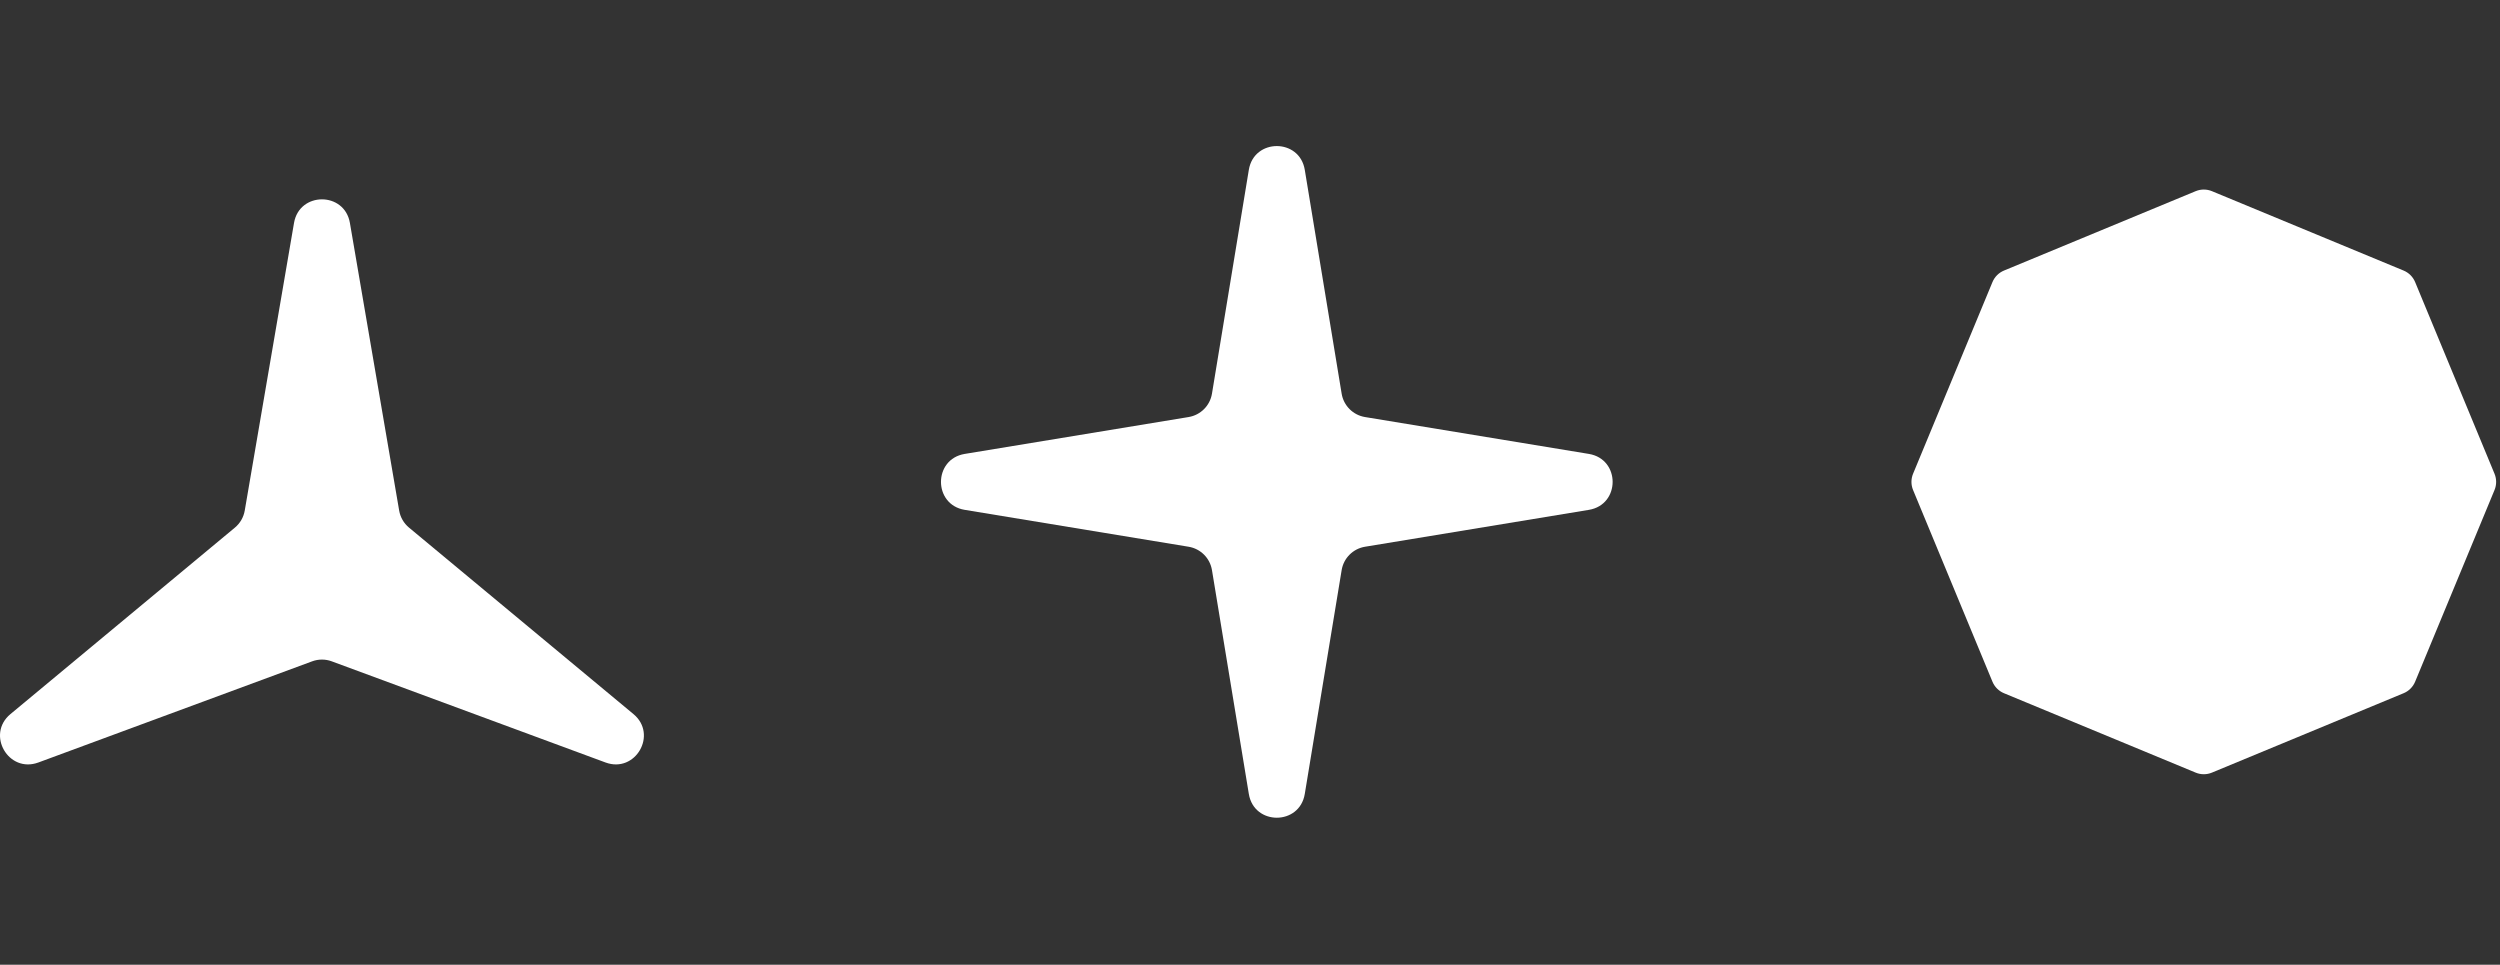 <svg width="298" height="115" viewBox="0 0 298 115" fill="none" xmlns="http://www.w3.org/2000/svg">
<rect x="0" y="0" width="298" height="115" fill="#333333" stroke="none"/>
<path d="M35.047 26.571C35.688 22.827 41.066 22.827 41.708 26.571L47.581 60.861C47.717 61.655 48.133 62.374 48.752 62.889L75.511 85.121C78.433 87.549 75.745 92.206 72.181 90.889L39.548 78.832C38.792 78.552 37.962 78.552 37.206 78.832L4.573 90.889C1.01 92.206 -1.679 87.549 1.243 85.121L28.002 62.889C28.621 62.374 29.037 61.655 29.173 60.861L35.047 26.571Z" fill="white"/>
<path d="M148.861 20.241C149.483 16.468 154.908 16.468 155.529 20.241L159.925 46.927C160.16 48.356 161.281 49.476 162.71 49.712L189.396 54.107C193.169 54.729 193.169 60.154 189.396 60.775L162.71 65.171C161.281 65.406 160.16 66.526 159.925 67.956L155.529 94.642C154.908 98.415 149.483 98.415 148.861 94.642L144.466 67.956C144.23 66.526 143.11 65.406 141.681 65.171L114.995 60.775C111.222 60.154 111.222 54.729 114.995 54.107L141.681 49.712C143.11 49.476 144.23 48.356 144.466 46.927L148.861 20.241Z" fill="white"/>
<path d="M261.723 22.787C262.344 22.53 263.041 22.53 263.662 22.787L286.511 32.251C287.132 32.508 287.625 33.002 287.883 33.623L297.347 56.471C297.604 57.092 297.604 57.79 297.347 58.411L287.883 81.26C287.625 81.881 287.132 82.374 286.511 82.631L263.662 92.096C263.041 92.353 262.344 92.353 261.723 92.096L238.874 82.631C238.253 82.374 237.76 81.881 237.502 81.26L228.038 58.411C227.781 57.79 227.781 57.092 228.038 56.471L237.502 33.623C237.76 33.002 238.253 32.508 238.874 32.251L261.723 22.787Z" fill="white"/>
</svg>
